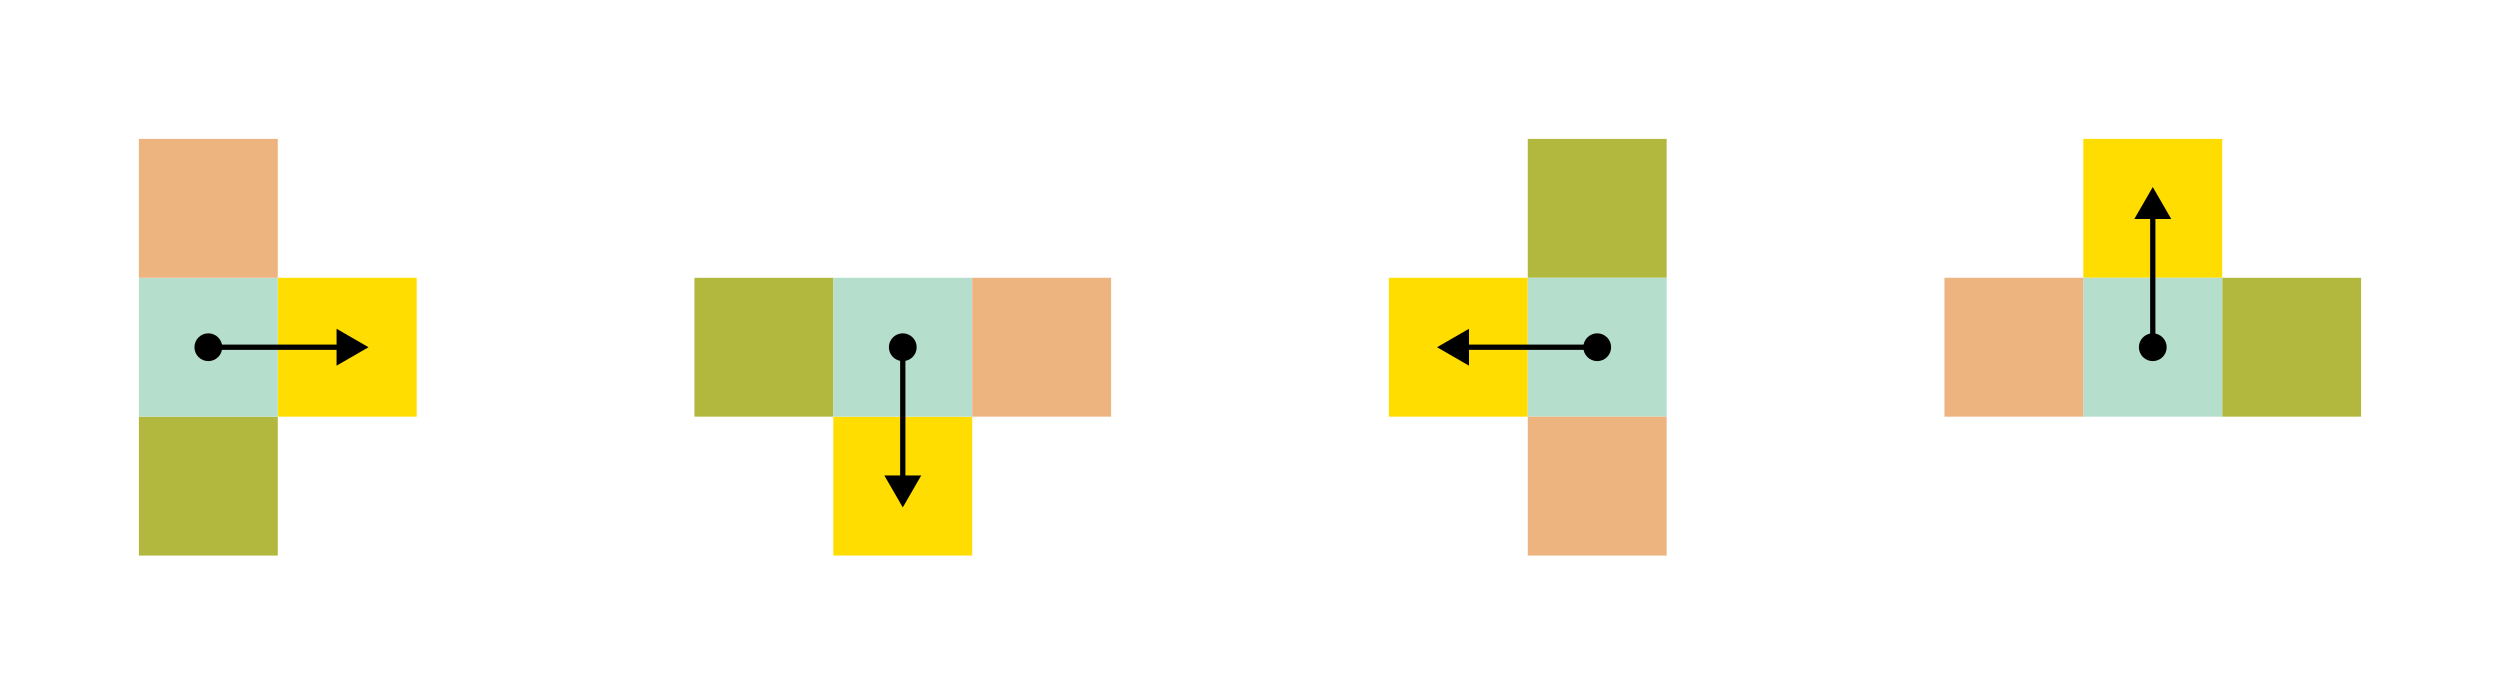 <?xml version="1.0" encoding="UTF-8"?>
<!DOCTYPE svg PUBLIC "-//W3C//DTD SVG 1.1//EN"
    "http://www.w3.org/Graphics/SVG/1.1/DTD/svg11.dtd"><svg xmlns="http://www.w3.org/2000/svg" viewBox="0.0 0.0 1440.0 400.0" height="400" font-size="1" stroke-opacity="1" width="1440" xmlns:xlink="http://www.w3.org/1999/xlink" stroke="rgb(0,0,0)" version="1.1"><defs></defs><g stroke-linecap="butt" fill="rgb(178,183,62)" stroke-miterlimit="10.0" stroke-width="0.0" fill-opacity="1.0" stroke-opacity="1.0" stroke-linejoin="miter" stroke="rgb(0,0,0)"><path d="M 1360,160 l -80,0 l -0,80 l 80,0 Z"/></g><g stroke-linecap="butt" fill="rgb(255,221,0)" stroke-miterlimit="10.0" stroke-width="0.0" fill-opacity="1.0" stroke-opacity="1.0" stroke-linejoin="miter" stroke="rgb(0,0,0)"><path d="M 1280,80 l -80,0 l -0,80 l 80,0 Z"/></g><g stroke-linecap="butt" fill="rgb(181,222,204)" stroke-miterlimit="10.0" stroke-width="0.0" fill-opacity="1.0" stroke-opacity="1.0" stroke-linejoin="miter" stroke="rgb(0,0,0)"><path d="M 1280,160 l -80,0 l -0,80 l 80,0 Z"/></g><g stroke-linecap="butt" fill="rgb(0,0,0)" stroke-miterlimit="10.0" stroke-width="0.0" fill-opacity="1.0" stroke-opacity="1.0" stroke-linejoin="miter" stroke="rgb(0,0,0)"><path d="M 1240,192 c -4.418,-0 -8,3.582 -8 8c -0,4.418 3.582,8 8 8c 4.418,0 8,-3.582 8 -8c 0,-4.418 -3.582,-8 -8 -8Z"/></g><g stroke-linecap="butt" fill="rgb(238,180,128)" stroke-miterlimit="10.0" stroke-width="0.0" fill-opacity="1.0" stroke-opacity="1.0" stroke-linejoin="miter" stroke="rgb(0,0,0)"><path d="M 1200,160 l -80,0 l -0,80 l 80,0 Z"/></g><g stroke-linecap="butt" fill="rgb(0,0,0)" stroke-miterlimit="10.0" stroke-width="3.036" fill-opacity="1.0" stroke-opacity="1.0" stroke-linejoin="miter" stroke="rgb(0,0,0)"><path d="M 1248,124.619 l -8,-13.856 l -8,13.856 Z"/></g><g stroke-linecap="butt" fill="rgb(0,0,0)" stroke-miterlimit="10.0" stroke-width="3.036" fill-opacity="0.0" stroke-opacity="1.0" stroke-linejoin="miter" stroke="rgb(0,0,0)"><path d="M 1240,200 l 0,-80 "/></g><g stroke-linecap="butt" fill="rgb(178,183,62)" stroke-miterlimit="10.0" stroke-width="0.0" fill-opacity="1.0" stroke-opacity="1.0" stroke-linejoin="miter" stroke="rgb(0,0,0)"><path d="M 880,80 l -0,80 l 80,0 l 0,-80 Z"/></g><g stroke-linecap="butt" fill="rgb(255,221,0)" stroke-miterlimit="10.0" stroke-width="0.0" fill-opacity="1.0" stroke-opacity="1.0" stroke-linejoin="miter" stroke="rgb(0,0,0)"><path d="M 800,160 l -0,80 l 80,0 l 0,-80 Z"/></g><g stroke-linecap="butt" fill="rgb(181,222,204)" stroke-miterlimit="10.0" stroke-width="0.0" fill-opacity="1.0" stroke-opacity="1.0" stroke-linejoin="miter" stroke="rgb(0,0,0)"><path d="M 880,160 l -0,80 l 80,0 l 0,-80 Z"/></g><g stroke-linecap="butt" fill="rgb(0,0,0)" stroke-miterlimit="10.0" stroke-width="0.0" fill-opacity="1.0" stroke-opacity="1.0" stroke-linejoin="miter" stroke="rgb(0,0,0)"><path d="M 912,200 c -0,4.418 3.582,8 8 8c 4.418,0 8,-3.582 8 -8c 0,-4.418 -3.582,-8 -8 -8c -4.418,-0 -8,3.582 -8 8Z"/></g><g stroke-linecap="butt" fill="rgb(238,180,128)" stroke-miterlimit="10.0" stroke-width="0.0" fill-opacity="1.0" stroke-opacity="1.0" stroke-linejoin="miter" stroke="rgb(0,0,0)"><path d="M 880,240 l -0,80 l 80,0 l 0,-80 Z"/></g><g stroke-linecap="butt" fill="rgb(0,0,0)" stroke-miterlimit="10.0" stroke-width="3.036" fill-opacity="1.0" stroke-opacity="1.0" stroke-linejoin="miter" stroke="rgb(0,0,0)"><path d="M 844.619,192 l -13.856,8 l 13.856,8 Z"/></g><g stroke-linecap="butt" fill="rgb(0,0,0)" stroke-miterlimit="10.0" stroke-width="3.036" fill-opacity="0.0" stroke-opacity="1.0" stroke-linejoin="miter" stroke="rgb(0,0,0)"><path d="M 920,200 l -80,-0 "/></g><g stroke-linecap="butt" fill="rgb(178,183,62)" stroke-miterlimit="10.0" stroke-width="0.0" fill-opacity="1.0" stroke-opacity="1.0" stroke-linejoin="miter" stroke="rgb(0,0,0)"><path d="M 400,240 l 80,0 l 0,-80 l -80,-0 Z"/></g><g stroke-linecap="butt" fill="rgb(255,221,0)" stroke-miterlimit="10.0" stroke-width="0.0" fill-opacity="1.0" stroke-opacity="1.0" stroke-linejoin="miter" stroke="rgb(0,0,0)"><path d="M 480,320 l 80,0 l 0,-80 l -80,-0 Z"/></g><g stroke-linecap="butt" fill="rgb(181,222,204)" stroke-miterlimit="10.0" stroke-width="0.0" fill-opacity="1.0" stroke-opacity="1.0" stroke-linejoin="miter" stroke="rgb(0,0,0)"><path d="M 480,240 l 80,0 l 0,-80 l -80,-0 Z"/></g><g stroke-linecap="butt" fill="rgb(0,0,0)" stroke-miterlimit="10.0" stroke-width="0.0" fill-opacity="1.0" stroke-opacity="1.0" stroke-linejoin="miter" stroke="rgb(0,0,0)"><path d="M 520,208 c 4.418,0 8,-3.582 8 -8c 0,-4.418 -3.582,-8 -8 -8c -4.418,-0 -8,3.582 -8 8c -0,4.418 3.582,8 8 8Z"/></g><g stroke-linecap="butt" fill="rgb(238,180,128)" stroke-miterlimit="10.0" stroke-width="0.0" fill-opacity="1.0" stroke-opacity="1.0" stroke-linejoin="miter" stroke="rgb(0,0,0)"><path d="M 560,240 l 80,0 l 0,-80 l -80,-0 Z"/></g><g stroke-linecap="butt" fill="rgb(0,0,0)" stroke-miterlimit="10.0" stroke-width="3.036" fill-opacity="1.0" stroke-opacity="1.0" stroke-linejoin="miter" stroke="rgb(0,0,0)"><path d="M 512,275.381 l 8,13.856 l 8,-13.856 Z"/></g><g stroke-linecap="butt" fill="rgb(0,0,0)" stroke-miterlimit="10.0" stroke-width="3.036" fill-opacity="0.0" stroke-opacity="1.0" stroke-linejoin="miter" stroke="rgb(0,0,0)"><path d="M 520,200 l -0,80 "/></g><g stroke-linecap="butt" fill="rgb(178,183,62)" stroke-miterlimit="10.0" stroke-width="0.0" fill-opacity="1.0" stroke-opacity="1.0" stroke-linejoin="miter" stroke="rgb(0,0,0)"><path d="M 160,320 l -0,-80 h -80 l -0,80 Z"/></g><g stroke-linecap="butt" fill="rgb(255,221,0)" stroke-miterlimit="10.0" stroke-width="0.0" fill-opacity="1.0" stroke-opacity="1.0" stroke-linejoin="miter" stroke="rgb(0,0,0)"><path d="M 240,240 l -0,-80 h -80 l -0,80 Z"/></g><g stroke-linecap="butt" fill="rgb(181,222,204)" stroke-miterlimit="10.0" stroke-width="0.0" fill-opacity="1.0" stroke-opacity="1.0" stroke-linejoin="miter" stroke="rgb(0,0,0)"><path d="M 160,240 l -0,-80 h -80 l -0,80 Z"/></g><g stroke-linecap="butt" fill="rgb(0,0,0)" stroke-miterlimit="10.0" stroke-width="0.0" fill-opacity="1.0" stroke-opacity="1.0" stroke-linejoin="miter" stroke="rgb(0,0,0)"><path d="M 128,200 c 0,-4.418 -3.582,-8 -8 -8c -4.418,-0 -8,3.582 -8 8c -0,4.418 3.582,8 8 8c 4.418,0 8,-3.582 8 -8Z"/></g><g stroke-linecap="butt" fill="rgb(238,180,128)" stroke-miterlimit="10.0" stroke-width="0.0" fill-opacity="1.0" stroke-opacity="1.0" stroke-linejoin="miter" stroke="rgb(0,0,0)"><path d="M 160,160 l -0,-80 h -80 l -0,80 Z"/></g><g stroke-linecap="butt" fill="rgb(0,0,0)" stroke-miterlimit="10.0" stroke-width="3.036" fill-opacity="1.0" stroke-opacity="1.0" stroke-linejoin="miter" stroke="rgb(0,0,0)"><path d="M 195.381,208 l 13.856,-8 l -13.856,-8 Z"/></g><g stroke-linecap="butt" fill="rgb(0,0,0)" stroke-miterlimit="10.0" stroke-width="3.036" fill-opacity="0.0" stroke-opacity="1.0" stroke-linejoin="miter" stroke="rgb(0,0,0)"><path d="M 120,200 l 80,0 "/></g></svg>